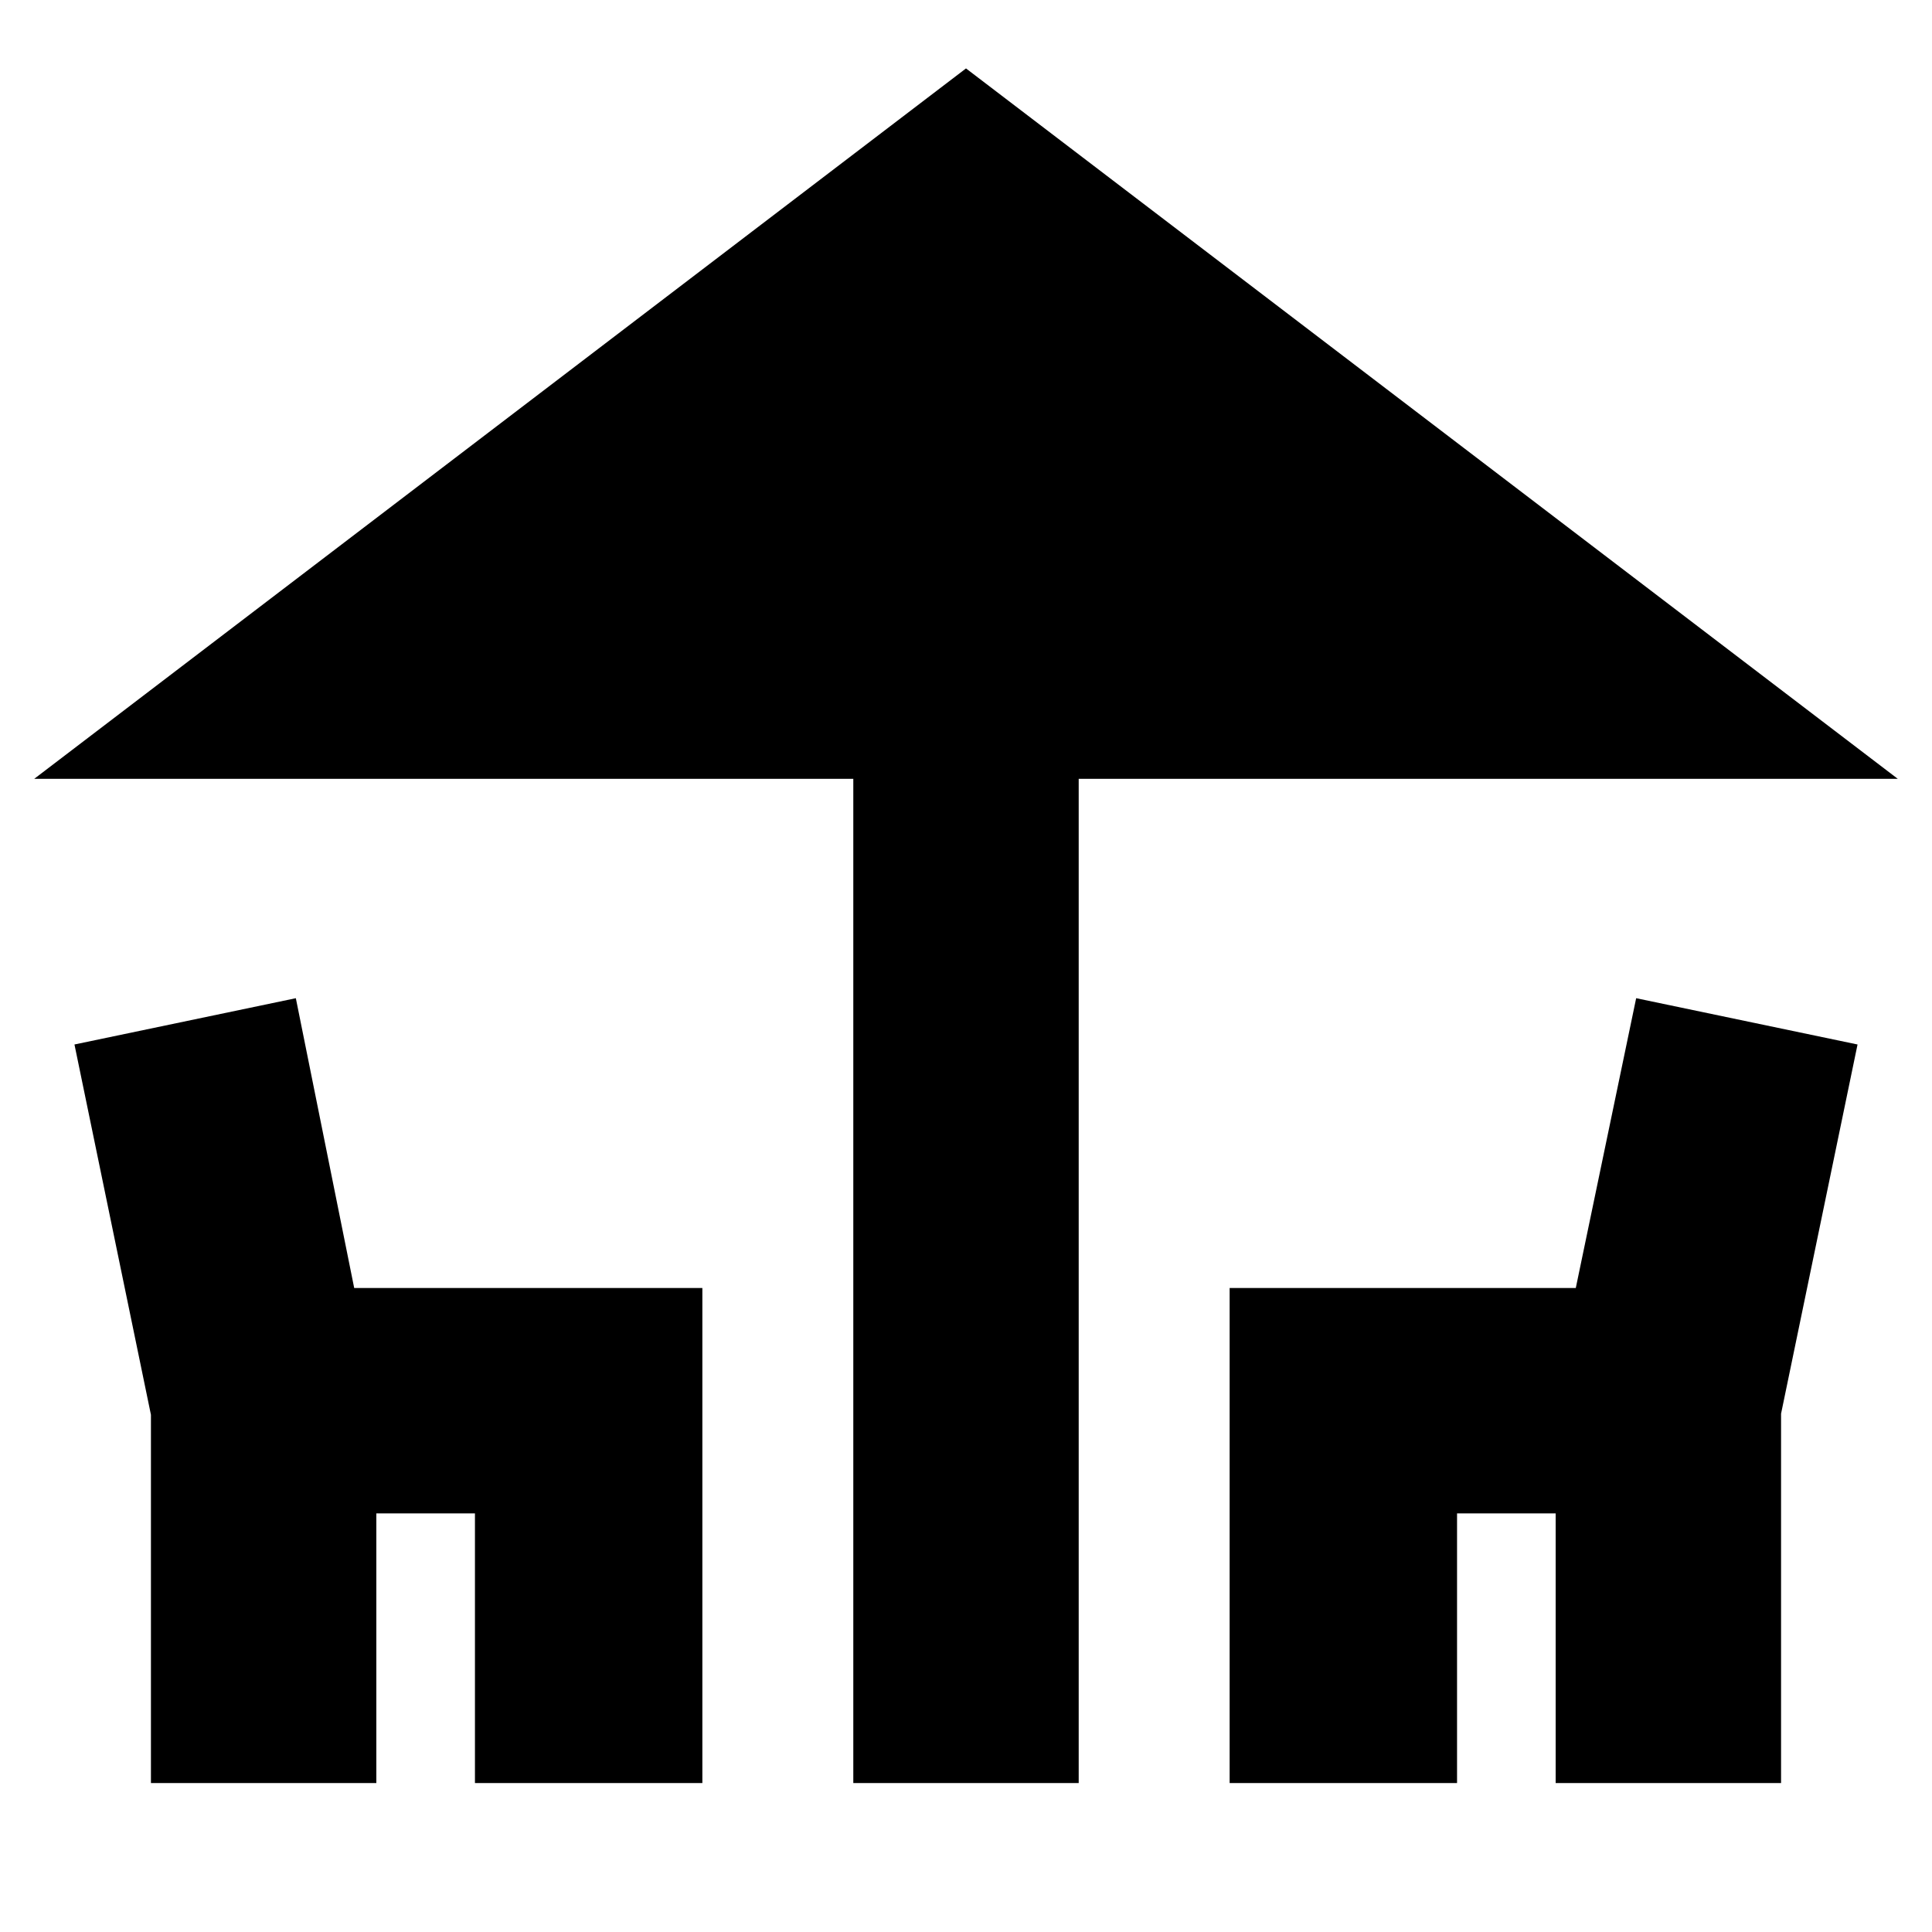 <svg xmlns="http://www.w3.org/2000/svg" height="20" viewBox="0 -960 960 960" width="20"><path d="M424-74v-499H17l463-353 463 353H536v499H424ZM75-74v-183L37-441l110-23 29 144h173v246H236v-134h-49v134H75Zm536 0v-246h172l30-144 110 23-38 183.47V-74H773v-134h-49v134H611Z"/></svg>
